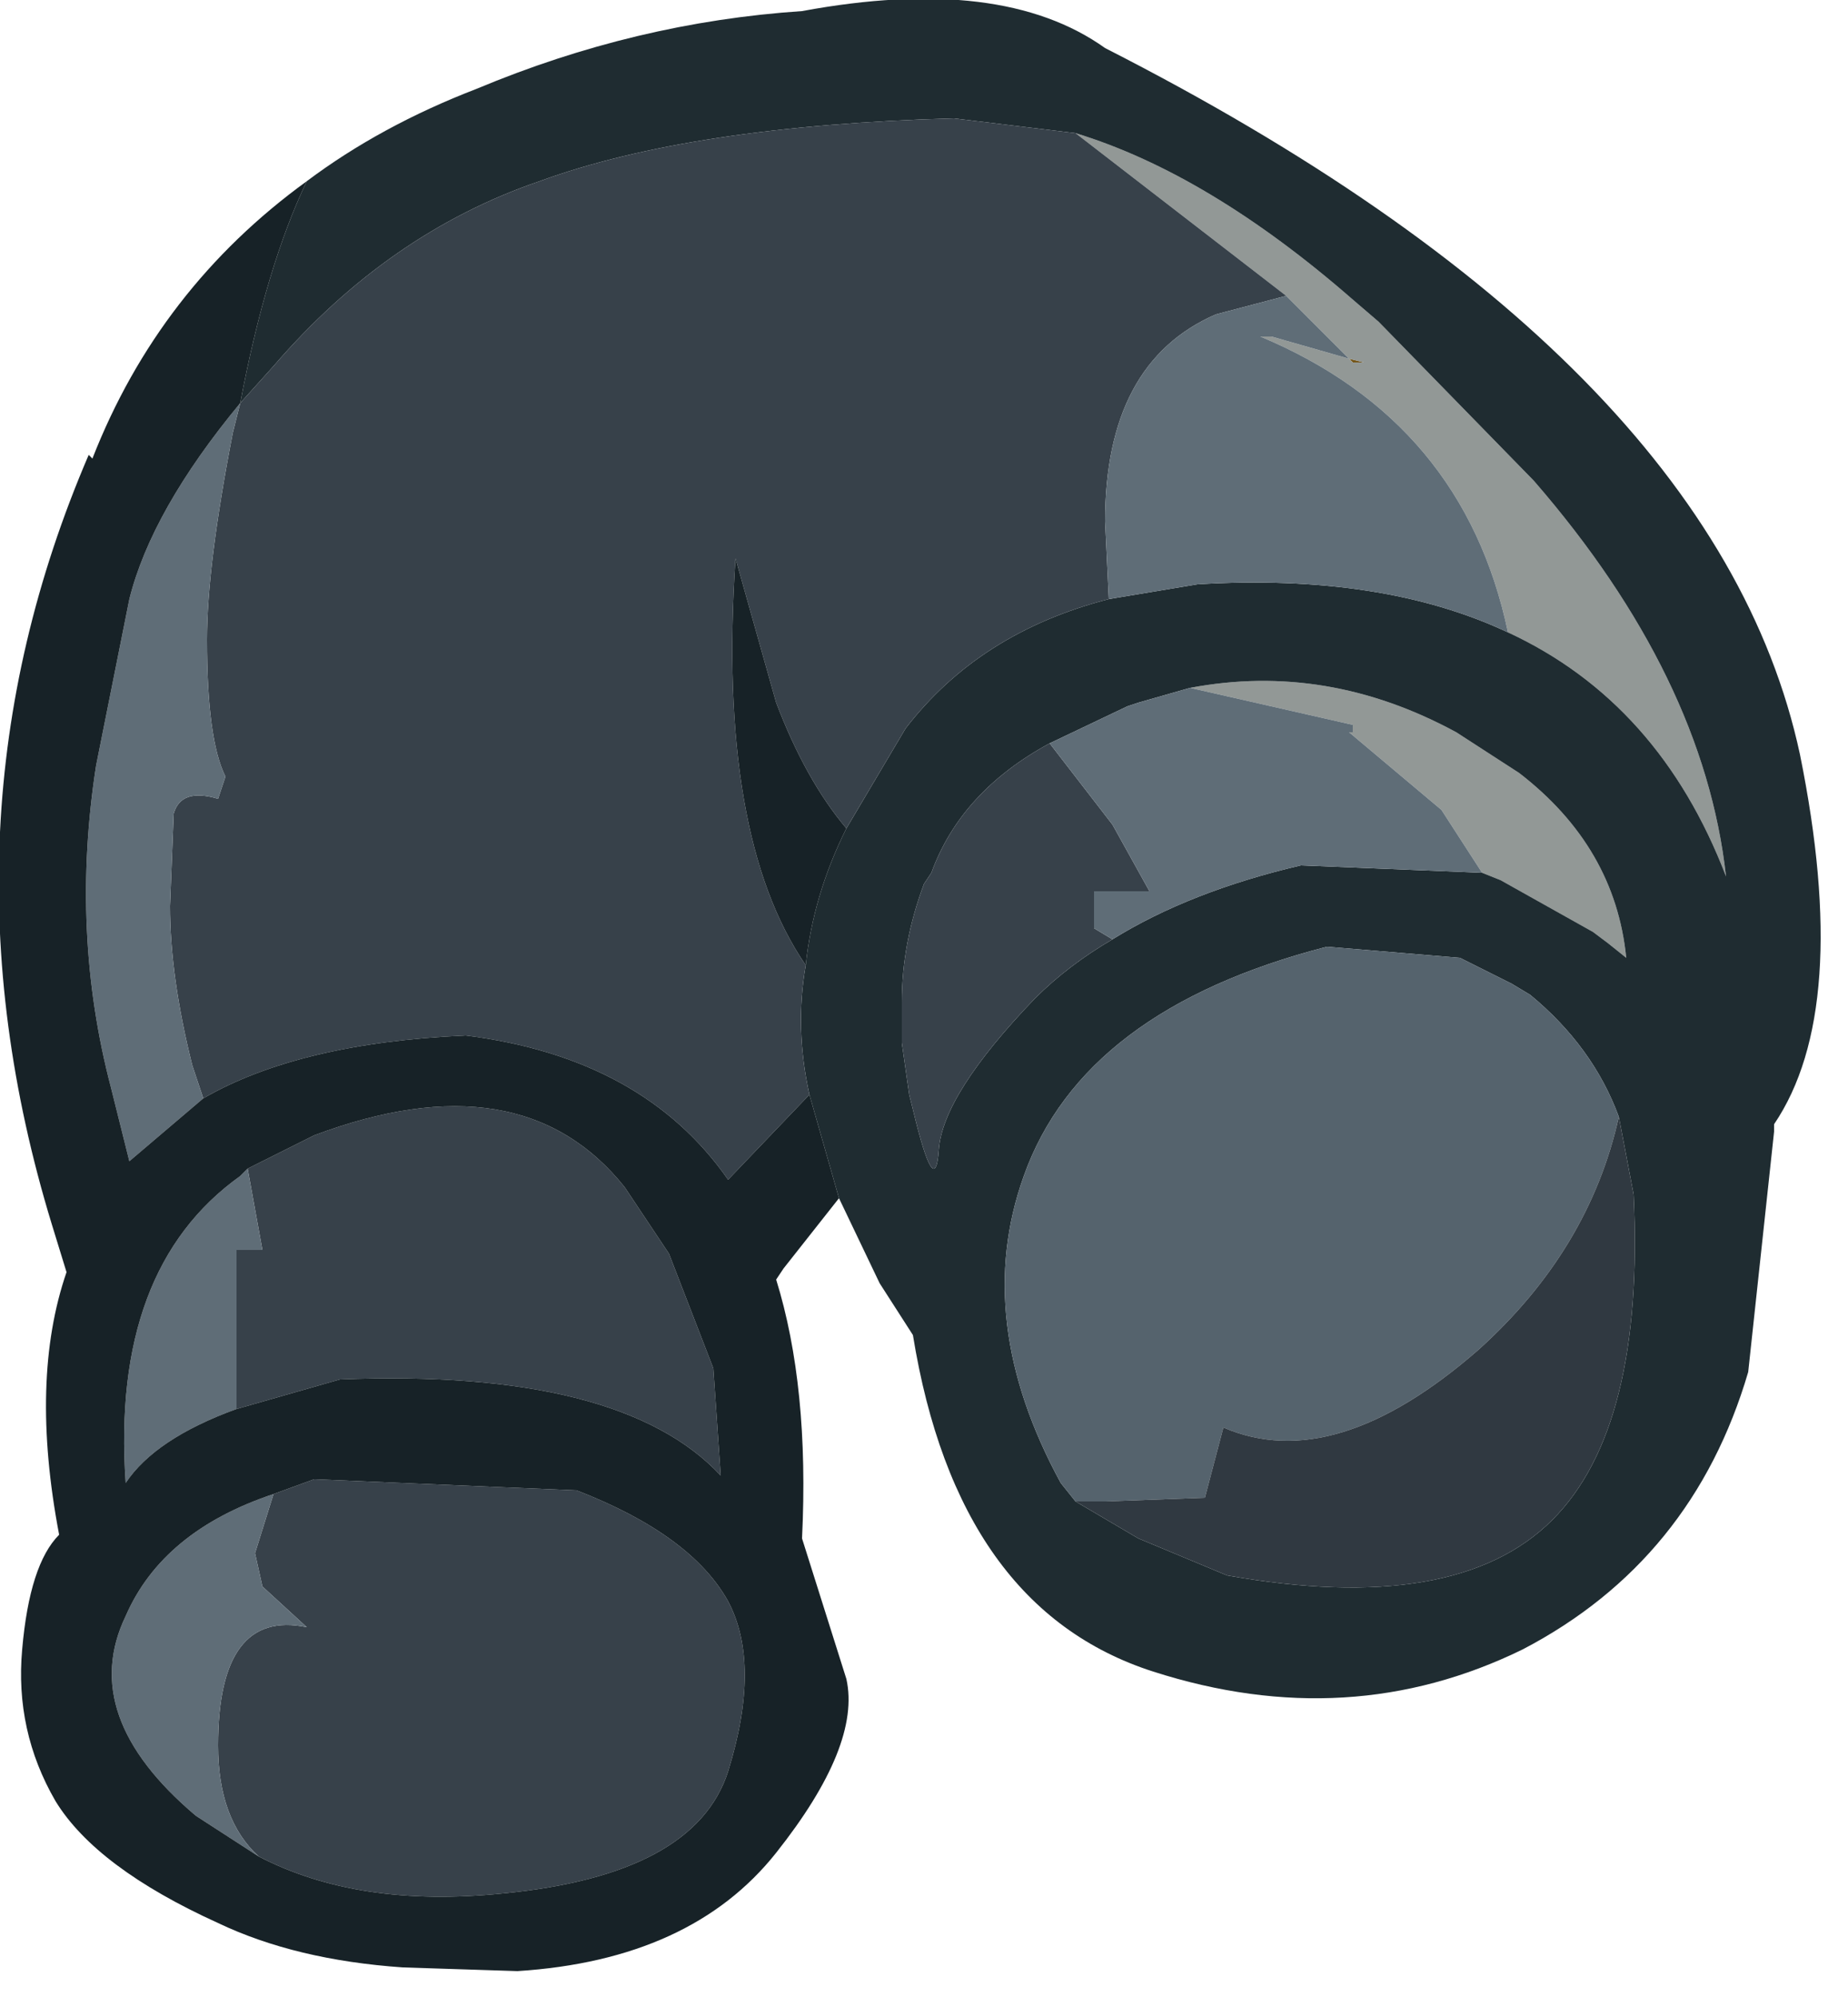 <?xml version="1.0" encoding="utf-8"?>
<svg version="1.1" id="Layer_1"
xmlns="http://www.w3.org/2000/svg"
xmlns:xlink="http://www.w3.org/1999/xlink"
xmlns:author="http://www.sothink.com"
width="25px" height="27px"
xml:space="preserve">
<g id="1772" transform="matrix(1, 0, 0, 1, 0, 0)">
<path style="fill:#745416;fill-opacity:1" d="M18.25,4.85L18.45 4.9L18.3 4.9L18.25 4.85" />
<path style="fill:#929896;fill-opacity:1" d="M17.05,4.55L17.2 4.55L18.25 4.85L18.3 4.9L18.45 4.9L18.25 4.85L17.4 4L14.55 1.8Q16.35 2.35 18.3 4.05L18.65 4.35L20.75 6.5Q23.05 9.15 23.35 11.85Q22.45 9.5 20.4 8.55Q19.8 5.7 17.05 4.55M19.5,10.95L18.25 9.9L18.3 9.9L18.3 9.8L16.1 9.3Q17.95 8.95 19.7 9.9L20.55 10.45Q21.85 11.45 22 12.95L21.75 12.75L21.55 12.6L20.3 11.9L20.05 11.8L19.5 10.95" />
<path style="fill:#1F2C31;fill-opacity:1" d="M12.9,1.6Q9.35 1.7 7.3 2.45Q5.25 3.15 3.7 4.95L3.25 5.45Q3.6 3.6 4.15 2.45Q5.15 1.7 6.45 1.2Q8.6 0.3 10.85 0.15Q13.55 -0.35 14.95 0.65Q23.2 4.85 24.35 10.2Q25.05 13.65 24 15.2L24 15.3L23.65 18.55Q22.9 21.1 20.6 22.3Q18.25 23.45 15.6 22.6Q12.95 21.75 12.35 18.05L11.9 17.35L11.35 16.2L10.95 14.8Q10.75 13.9 10.9 13.05Q11 12.1 11.45 11.2L12.25 9.85Q13.25 8.55 15 8.1L16.2 7.9Q18.7 7.75 20.4 8.55Q22.45 9.5 23.35 11.85Q23.05 9.15 20.75 6.5L18.65 4.35L18.3 4.05Q16.35 2.35 14.55 1.8L12.9 1.6M15.4,20.8L16.6 21.3Q19.7 21.85 21 20.55Q22.25 19.3 22.1 16.15L21.9 15.1Q21.55 14.15 20.7 13.45L20.45 13.3L19.75 12.95L17.95 12.8Q14.65 13.65 13.85 15.9Q13.15 17.85 14.35 20.05L14.55 20.3L15.4 20.8M15.4,9.5L15.25 9.55L14.2 10.05Q13 10.7 12.6 11.8L12.5 11.95Q12.2 12.75 12.2 13.55L12.2 14.1L12.3 14.8L12.35 15Q12.65 16.25 12.7 15.55Q12.75 14.8 14 13.5Q14.45 13.05 15.05 12.7Q16.1 12.05 17.6 11.7L20.05 11.8L20.3 11.9L21.55 12.6L21.75 12.75L22 12.95Q21.85 11.45 20.55 10.45L19.7 9.9Q17.95 8.95 16.1 9.3L15.4 9.5" />
<path style="fill:#55636D;fill-opacity:1" d="M20,18.25Q18.05 19.95 16.55 19.3L16.3 20.25L14.95 20.3L14.55 20.3L14.35 20.05Q13.15 17.85 13.85 15.9Q14.65 13.65 17.95 12.8L19.75 12.95L20.45 13.3L20.7 13.45Q21.55 14.15 21.9 15.1Q21.5 16.9 20 18.25" />
<path style="fill:#303941;fill-opacity:1" d="M21.9,15.1L22.1 16.15Q22.25 19.3 21 20.55Q19.7 21.85 16.6 21.3L15.4 20.8L14.55 20.3L14.95 20.3L16.3 20.25L16.55 19.3Q18.05 19.95 20 18.25Q21.5 16.9 21.9 15.1" />
<path style="fill:#37414A;fill-opacity:1" d="M9.85,15.95Q8.7 14.3 6.3 14Q4.05 14.1 2.75 14.85L2.6 14.4Q2.3 13.2 2.3 12.25L2.35 11Q2.45 10.65 2.95 10.8L3.05 10.5Q2.8 10 2.8 8.65Q2.8 7.65 3.15 5.85L3.25 5.45L3.7 4.95Q5.25 3.15 7.3 2.45Q9.35 1.7 12.9 1.6L14.55 1.8L17.4 4L16.45 4.25Q14.95 4.9 14.95 7.05L15 8.1Q13.25 8.55 12.25 9.85L11.45 11.2Q10.9 10.55 10.5 9.5L9.95 7.55Q9.7 11.3 10.9 13.05Q10.75 13.9 10.95 14.8L9.85 15.95M15.05,12.7Q14.45 13.05 14 13.5Q12.75 14.8 12.7 15.55Q12.65 16.25 12.35 15L12.3 14.8L12.2 14.1L12.2 13.55Q12.2 12.75 12.5 11.95L12.6 11.8Q13 10.7 14.2 10.05L15.05 11.15L15.55 12.05L14.8 12.05L14.8 12.55L15.05 12.7M3.2,16.9L3.55 16.9L3.35 15.8L4.25 15.35Q7.05 14.3 8.45 16.05L9.05 16.95L9.65 18.5L9.75 19.95Q8.4 18.5 4.6 18.65L3.2 19.05L3.2 16.9M4.25,20L7.8 20.15Q9.35 20.75 9.85 21.65Q10.3 22.5 9.85 23.95Q9.4 25.35 6.8 25.6Q4.85 25.8 3.5 25.1Q2.95 24.6 2.95 23.6Q2.95 21.75 4.15 22L3.55 21.45L3.45 21L3.7 20.2L4.25 20" />
<path style="fill:#5F6D77;fill-opacity:1" d="M17.4,4L18.25 4.85L17.2 4.55L17.05 4.55Q19.8 5.7 20.4 8.55Q18.7 7.75 16.2 7.9L15 8.1L14.95 7.05Q14.95 4.9 16.45 4.25L17.4 4M14.8,12.55L14.8 12.05L15.55 12.05L15.05 11.15L14.2 10.05L15.25 9.55L15.4 9.5L16.1 9.3L18.3 9.8L18.3 9.9L18.25 9.9L19.5 10.95L20.05 11.8L17.6 11.7Q16.1 12.05 15.05 12.7L14.8 12.55M1.75,15.7L1.5 14.7Q0.95 12.6 1.3 10.35L1.75 8.1Q2.05 6.9 3.25 5.45L3.15 5.85Q2.8 7.65 2.8 8.65Q2.8 10 3.05 10.5L2.95 10.8Q2.45 10.65 2.35 11L2.3 12.25Q2.3 13.2 2.6 14.4L2.75 14.85L1.75 15.7M3.35,15.8L3.55 16.9L3.2 16.9L3.2 19.05Q2.1 19.45 1.7 20.05Q1.5 17.15 3.25 15.9L3.35 15.8M2.65,24.55Q1.05 23.2 1.7 21.85Q2.2 20.7 3.7 20.2L3.45 21L3.55 21.45L4.15 22Q2.95 21.75 2.95 23.6Q2.95 24.6 3.5 25.1L2.65 24.55" />
<path style="fill:#172227;fill-opacity:1" d="M11.45,11.2Q11 12.1 10.9 13.05Q9.7 11.3 9.95 7.55L10.5 9.5Q10.9 10.55 11.45 11.2M10.6,17.15L10.5 17.3Q10.95 18.75 10.85 20.8L11.45 22.7Q11.65 23.6 10.5 25.05Q9.35 26.5 7 26.65L5.45 26.6Q4 26.5 2.95 26Q1.3 25.25 0.75 24.35Q0.2 23.4 0.3 22.3Q0.4 21.15 0.8 20.75Q0.4 18.65 0.9 17.2L0.7 16.55Q-0.95 11.15 1.2 6.15L1.25 6.2Q2.15 3.9 4.15 2.45Q3.6 3.6 3.25 5.45Q2.05 6.9 1.75 8.1L1.3 10.35Q0.95 12.6 1.5 14.7L1.75 15.7L2.75 14.85Q4.05 14.1 6.3 14Q8.7 14.3 9.85 15.95L10.95 14.8L11.35 16.2L10.6 17.15M3.25,15.9Q1.5 17.15 1.7 20.05Q2.1 19.45 3.2 19.05L4.6 18.65Q8.4 18.5 9.75 19.95L9.65 18.5L9.05 16.95L8.45 16.05Q7.05 14.3 4.25 15.35L3.35 15.8L3.25 15.9M3.7,20.2Q2.2 20.7 1.7 21.85Q1.05 23.2 2.65 24.55L3.5 25.1Q4.85 25.8 6.8 25.6Q9.4 25.35 9.85 23.95Q10.3 22.5 9.85 21.65Q9.35 20.75 7.8 20.15L4.25 20L3.7 20.2" />
</g>
</svg>

